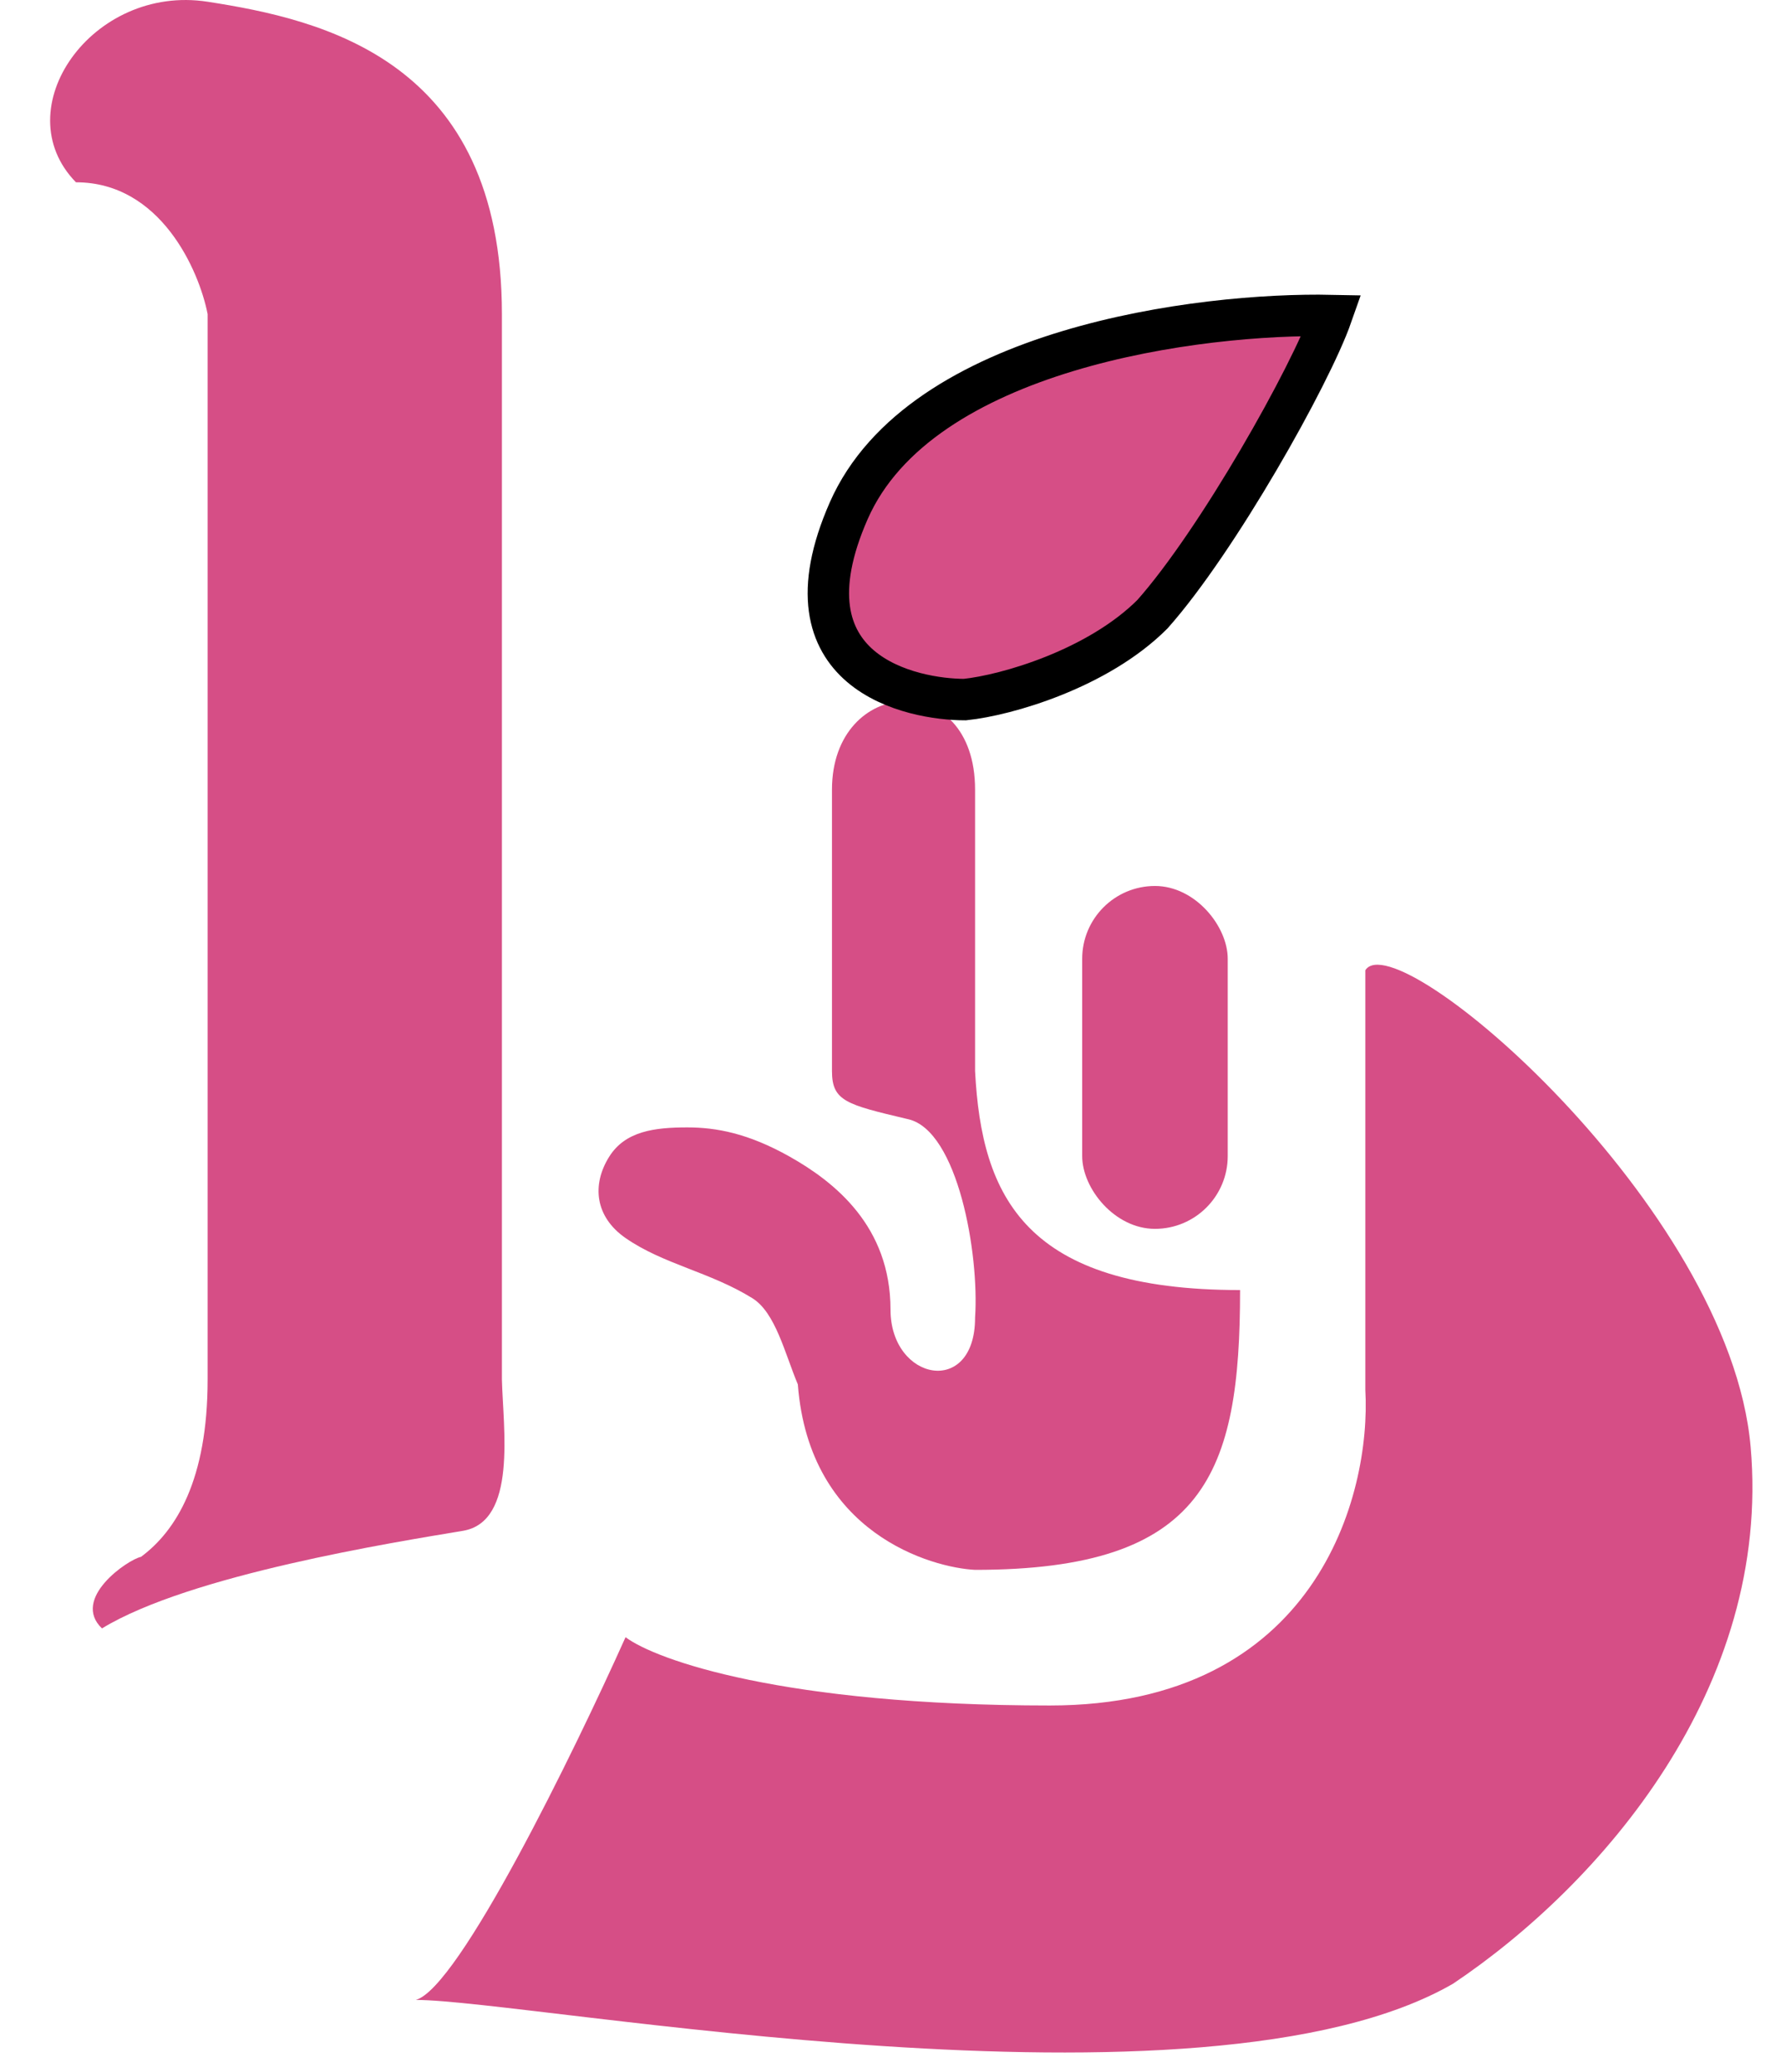 <svg width="43" height="50" viewBox="0 0 43 50" fill="none" xmlns="http://www.w3.org/2000/svg">
<path d="M20.087 19.056V25.847C20.087 26.572 20.436 26.655 21.901 27.002L21.932 27.009C23.126 27.292 23.646 30.254 23.542 31.798C23.542 33.722 21.5 33.329 21.5 31.602C21.5 29.597 20.159 28.527 19.067 27.912C18.063 27.347 17.291 27.206 16.594 27.206C15.809 27.206 15.098 27.293 14.709 27.912C14.284 28.589 14.364 29.362 15.102 29.875C16.016 30.509 17.138 30.692 18.164 31.327C18.724 31.674 18.949 32.662 19.263 33.408C19.538 37.019 22.508 37.831 23.542 37.883C29.1 37.883 29.94 35.567 29.94 31.131C24.759 31.131 23.699 28.893 23.542 25.847V19.056C23.542 16.112 20.087 16.308 20.087 19.056Z" fill="#D64E86"/>
<path d="M5.013 33.29C5.013 35.708 4.254 36.941 3.404 37.569C3.09 37.634 1.708 38.574 2.462 39.296C4.582 38.001 9.528 37.216 11.176 36.941C12.495 36.721 12.145 34.455 12.118 33.29V7.579C12.118 1.455 7.8 0.474 5.013 0.042C2.226 -0.39 0.107 2.633 1.834 4.399C3.875 4.399 4.804 6.519 5.013 7.579V33.29Z" fill="#D64E86"/>
<path d="M10.039 48.261C11.075 47.979 13.847 42.308 15.103 39.508C15.836 40.057 18.911 41.156 25.348 41.156C31.786 41.156 33.108 36.079 32.964 33.541V23.413C33.709 22.236 41.757 29.105 42.267 34.915C42.777 40.725 38.656 45.474 35.083 47.869C29.038 51.362 12.787 48.261 10.039 48.261Z" fill="#D64E86"/>
<g filter="url(#filter0_i_238_157)">
<path d="M0.492 44.324C2.22 40.399 8.984 39.548 12.151 39.614C11.641 41.066 9.393 45.057 7.823 46.823C6.505 48.141 4.304 48.778 3.296 48.882C2.039 48.882 -1.235 48.25 0.492 44.324Z" fill="#D64E86"/>
<path d="M0.492 44.324C2.22 40.399 8.984 39.548 12.151 39.614C11.641 41.066 9.393 45.057 7.823 46.823C6.505 48.141 4.304 48.778 3.296 48.882C2.039 48.882 -1.235 48.25 0.492 44.324Z" stroke="black"/>
</g>
<rect x="26.128" y="21.38" width="3.514" height="8.274" rx="1.757" fill="#D64E86"/>
<defs>
<filter id="filter0_i_238_157" x="0" y="7.71" width="32.151" height="41.172" filterUnits="userSpaceOnUse" color-interpolation-filters="sRGB">
<feFlood flood-opacity="0" result="BackgroundImageFix"/>
<feBlend mode="normal" in="SourceGraphic" in2="BackgroundImageFix" result="shape"/>
<feColorMatrix in="SourceAlpha" type="matrix" values="0 0 0 0 0 0 0 0 0 0 0 0 0 0 0 0 0 0 127 0" result="hardAlpha"/>
<feOffset dx="20" dy="-32"/>
<feGaussianBlur stdDeviation="15.95"/>
<feComposite in2="hardAlpha" operator="arithmetic" k2="-1" k3="1"/>
<feColorMatrix type="matrix" values="0 0 0 0 0 0 0 0 0 0 0 0 0 0 0 0 0 0 0.15 0"/>
<feBlend mode="normal" in2="shape" result="effect1_innerShadow_238_157"/>
</filter>
</defs>
</svg>
